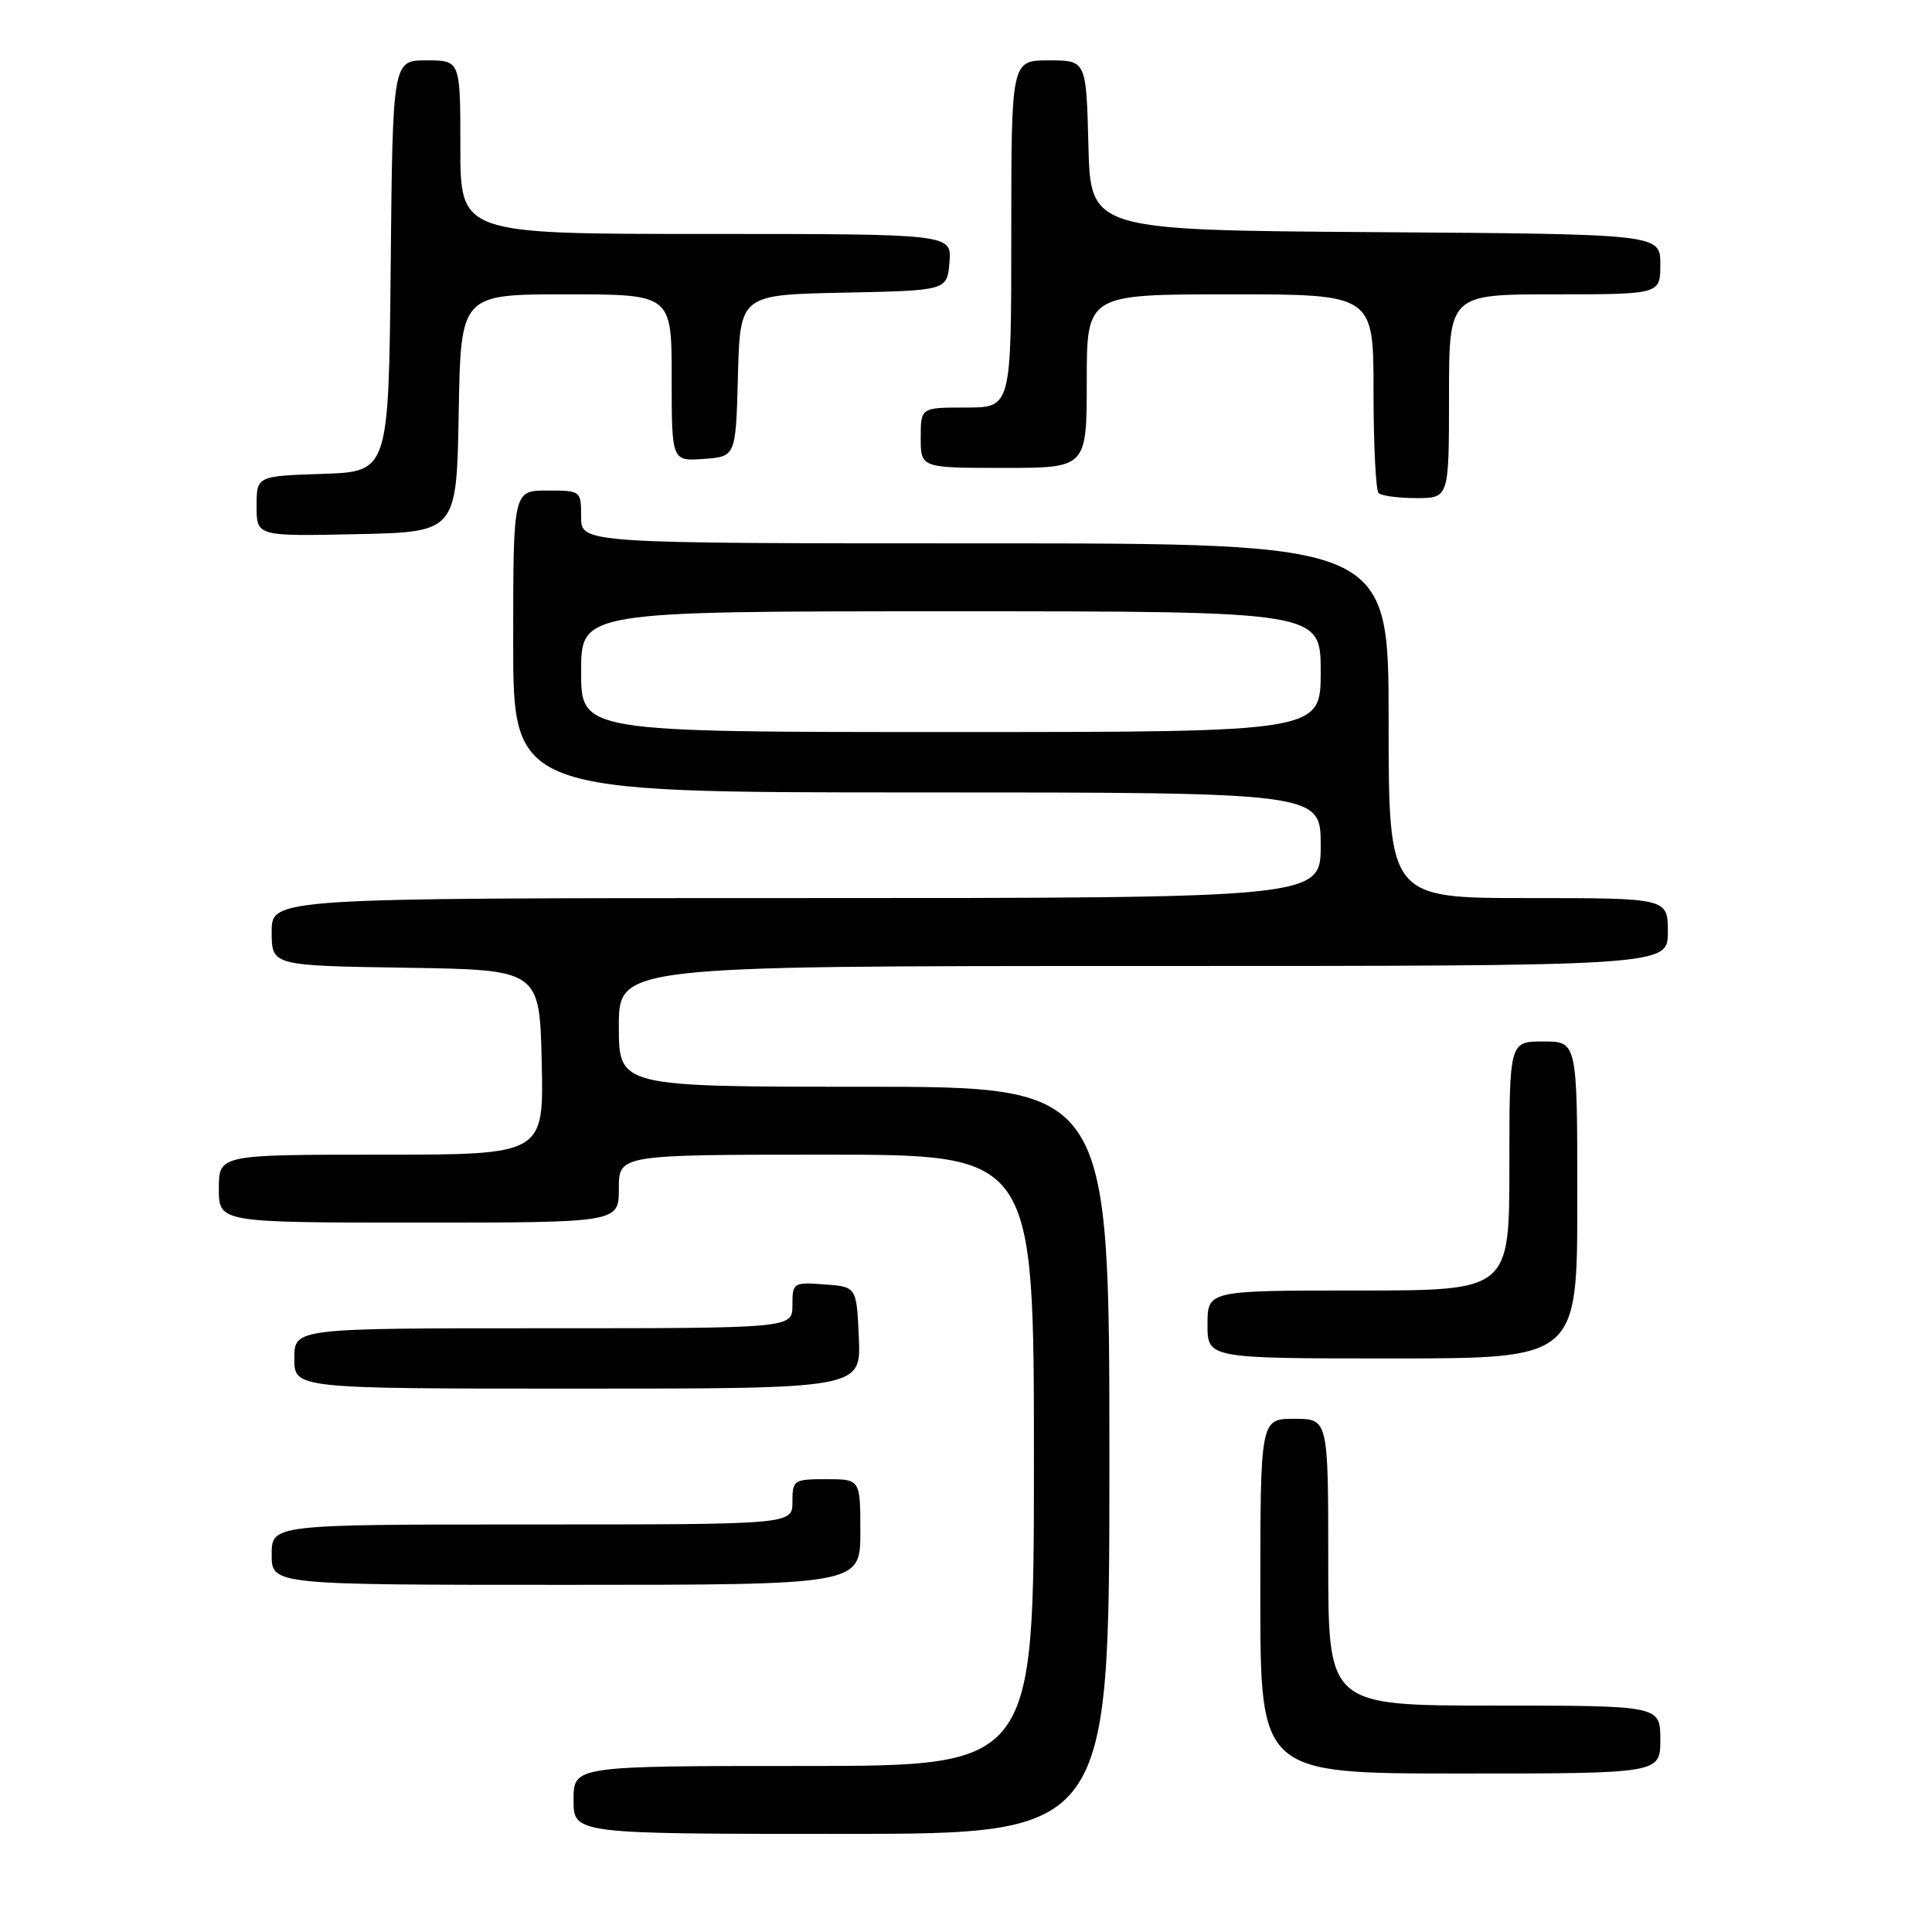 <?xml version="1.0" encoding="UTF-8" standalone="no"?>
<!DOCTYPE svg PUBLIC "-//W3C//DTD SVG 1.1//EN" "http://www.w3.org/Graphics/SVG/1.1/DTD/svg11.dtd" >
<svg xmlns="http://www.w3.org/2000/svg" xmlns:xlink="http://www.w3.org/1999/xlink" version="1.1" viewBox="0 0 256 256">
 <g >
 <path fill="currentColor"
d=" M 147.00 193.50 C 147.00 144.00 147.00 144.00 114.50 144.00 C 82.00 144.00 82.00 144.00 82.00 136.00 C 82.00 128.00 82.00 128.00 151.50 128.00 C 221.00 128.00 221.00 128.00 221.00 123.50 C 221.00 119.00 221.00 119.00 202.50 119.00 C 184.00 119.00 184.00 119.00 184.00 95.50 C 184.00 72.00 184.00 72.00 130.50 72.00 C 77.00 72.00 77.00 72.00 77.00 68.50 C 77.00 65.02 76.98 65.00 72.50 65.00 C 68.00 65.00 68.00 65.00 68.00 85.00 C 68.00 105.00 68.00 105.00 121.50 105.00 C 175.00 105.00 175.00 105.00 175.00 112.00 C 175.00 119.00 175.00 119.00 105.50 119.00 C 36.00 119.00 36.00 119.00 36.00 123.48 C 36.00 127.95 36.00 127.95 53.75 128.23 C 71.50 128.50 71.50 128.50 71.78 140.75 C 72.06 153.00 72.06 153.00 50.53 153.00 C 29.00 153.00 29.00 153.00 29.00 157.50 C 29.00 162.00 29.00 162.00 55.50 162.00 C 82.00 162.00 82.00 162.00 82.00 157.50 C 82.00 153.00 82.00 153.00 109.50 153.00 C 137.00 153.00 137.00 153.00 137.00 193.50 C 137.00 234.00 137.00 234.00 106.50 234.00 C 76.00 234.00 76.00 234.00 76.00 238.50 C 76.00 243.00 76.00 243.00 111.50 243.00 C 147.00 243.00 147.00 243.00 147.00 193.50 Z  M 220.00 230.50 C 220.00 226.00 220.00 226.00 198.00 226.00 C 176.00 226.00 176.00 226.00 176.00 207.00 C 176.00 188.00 176.00 188.00 171.50 188.00 C 167.00 188.00 167.00 188.00 167.00 211.50 C 167.00 235.00 167.00 235.00 193.50 235.00 C 220.00 235.00 220.00 235.00 220.00 230.50 Z  M 114.00 203.00 C 114.00 196.00 114.00 196.00 109.50 196.00 C 105.17 196.00 105.00 196.11 105.00 199.00 C 105.00 202.00 105.00 202.00 70.50 202.00 C 36.00 202.00 36.00 202.00 36.00 206.00 C 36.00 210.00 36.00 210.00 75.00 210.00 C 114.00 210.00 114.00 210.00 114.00 203.00 Z  M 113.80 177.25 C 113.50 170.50 113.50 170.50 109.25 170.19 C 105.11 169.89 105.00 169.96 105.00 172.94 C 105.00 176.00 105.00 176.00 72.00 176.00 C 39.00 176.00 39.00 176.00 39.00 180.00 C 39.00 184.00 39.00 184.00 76.55 184.00 C 114.09 184.00 114.09 184.00 113.80 177.25 Z  M 209.00 159.00 C 209.00 138.00 209.00 138.00 204.50 138.00 C 200.00 138.00 200.00 138.00 200.00 154.50 C 200.00 171.00 200.00 171.00 180.00 171.00 C 160.00 171.00 160.00 171.00 160.00 175.50 C 160.00 180.00 160.00 180.00 184.50 180.00 C 209.00 180.00 209.00 180.00 209.00 159.00 Z  M 60.78 54.75 C 61.05 39.00 61.05 39.00 75.03 39.00 C 89.00 39.00 89.00 39.00 89.00 50.06 C 89.00 61.11 89.00 61.11 93.25 60.81 C 97.50 60.50 97.50 60.50 97.78 49.78 C 98.07 39.06 98.07 39.06 111.78 38.78 C 125.50 38.50 125.50 38.50 125.81 34.75 C 126.12 31.00 126.12 31.00 93.56 31.00 C 61.00 31.00 61.00 31.00 61.00 19.50 C 61.00 8.00 61.00 8.00 56.52 8.00 C 52.03 8.00 52.03 8.00 51.77 35.25 C 51.50 62.50 51.50 62.50 42.75 62.79 C 34.00 63.08 34.00 63.08 34.00 67.07 C 34.00 71.06 34.00 71.06 47.25 70.78 C 60.50 70.50 60.50 70.50 60.78 54.75 Z  M 192.00 52.50 C 192.00 39.00 192.00 39.00 206.00 39.00 C 220.00 39.00 220.00 39.00 220.00 35.01 C 220.00 31.02 220.00 31.02 182.25 30.76 C 144.50 30.50 144.50 30.50 144.22 19.25 C 143.93 8.00 143.93 8.00 138.97 8.00 C 134.00 8.00 134.00 8.00 134.00 31.00 C 134.00 54.00 134.00 54.00 128.00 54.00 C 122.00 54.00 122.00 54.00 122.00 58.00 C 122.00 62.00 122.00 62.00 133.00 62.00 C 144.00 62.00 144.00 62.00 144.00 50.50 C 144.00 39.00 144.00 39.00 163.00 39.00 C 182.00 39.00 182.00 39.00 182.00 51.83 C 182.00 58.89 182.30 64.97 182.67 65.33 C 183.03 65.70 185.28 66.00 187.67 66.00 C 192.00 66.00 192.00 66.00 192.00 52.50 Z  M 77.00 89.00 C 77.00 81.00 77.00 81.00 126.00 81.00 C 175.00 81.00 175.00 81.00 175.00 89.00 C 175.00 97.00 175.00 97.00 126.00 97.00 C 77.00 97.00 77.00 97.00 77.00 89.00 Z "/>
</g>
</svg>
